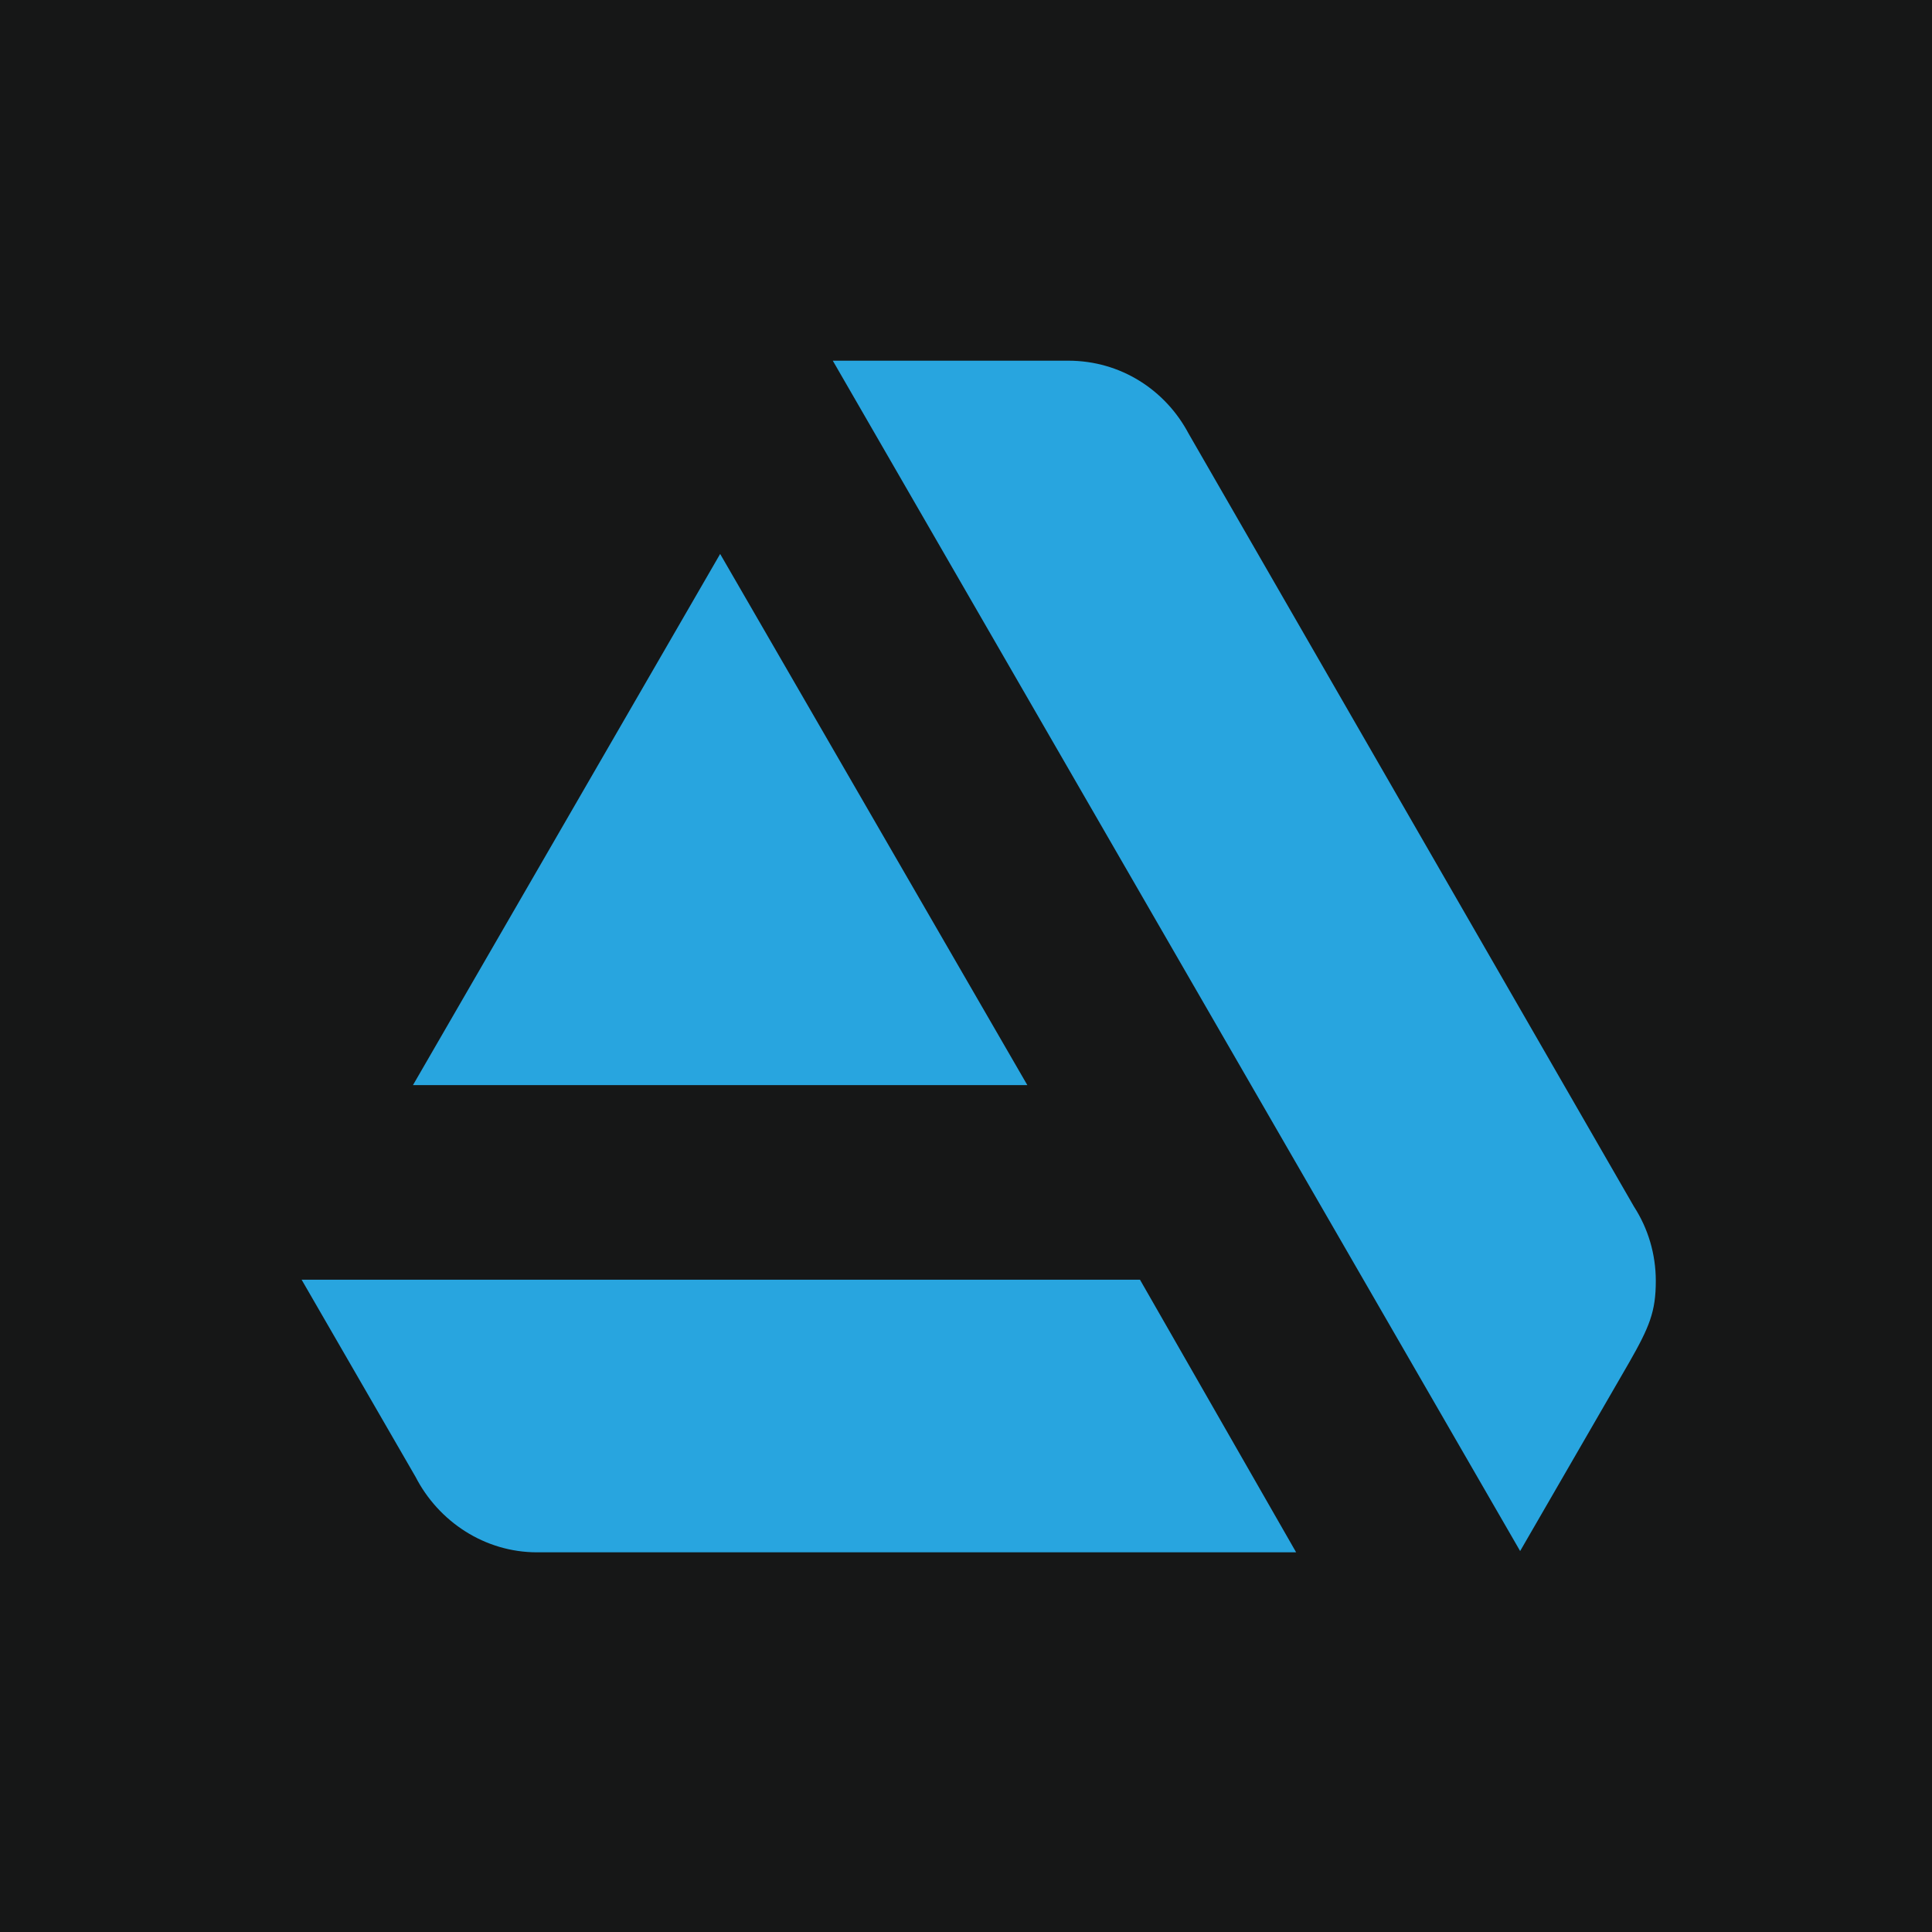 <?xml version="1.0" encoding="utf-8"?>
<!-- Generator: Adobe Illustrator 23.0.1, SVG Export Plug-In . SVG Version: 6.00 Build 0)  -->
<svg version="1.1" id="图层_1" xmlns="http://www.w3.org/2000/svg" xmlns:xlink="http://www.w3.org/1999/xlink" x="0px" y="0px"
	 viewBox="0 0 1000 1000" style="enable-background:new 0 0 1000 1000;" xml:space="preserve">
<style type="text/css">
	.st0{fill:#161717;}
	.st1{fill:#28A5DF;}
</style>
<rect y="0" class="st0" width="1000" height="1000"/>
<g>
	<path class="st1" d="M156.11,662.36l58.96,102.03c11.93,23.19,35.78,39.09,62.94,39.09h392.87l-80.83-141.11H156.11z"/>
	<path class="st1" d="M857.04,663.03c0-13.91-3.98-27.16-11.26-38.43L615.23,224.45c-11.93-22.53-35.11-37.76-62.28-37.76h-121.9
		l355.77,616.13l56.31-97.39C853.73,686.88,857.04,678.93,857.04,663.03z"/>
	<path class="st1" d="M531.75,561.66l-159-274.94l-159,274.94H531.75z"/>
</g>
</svg>

